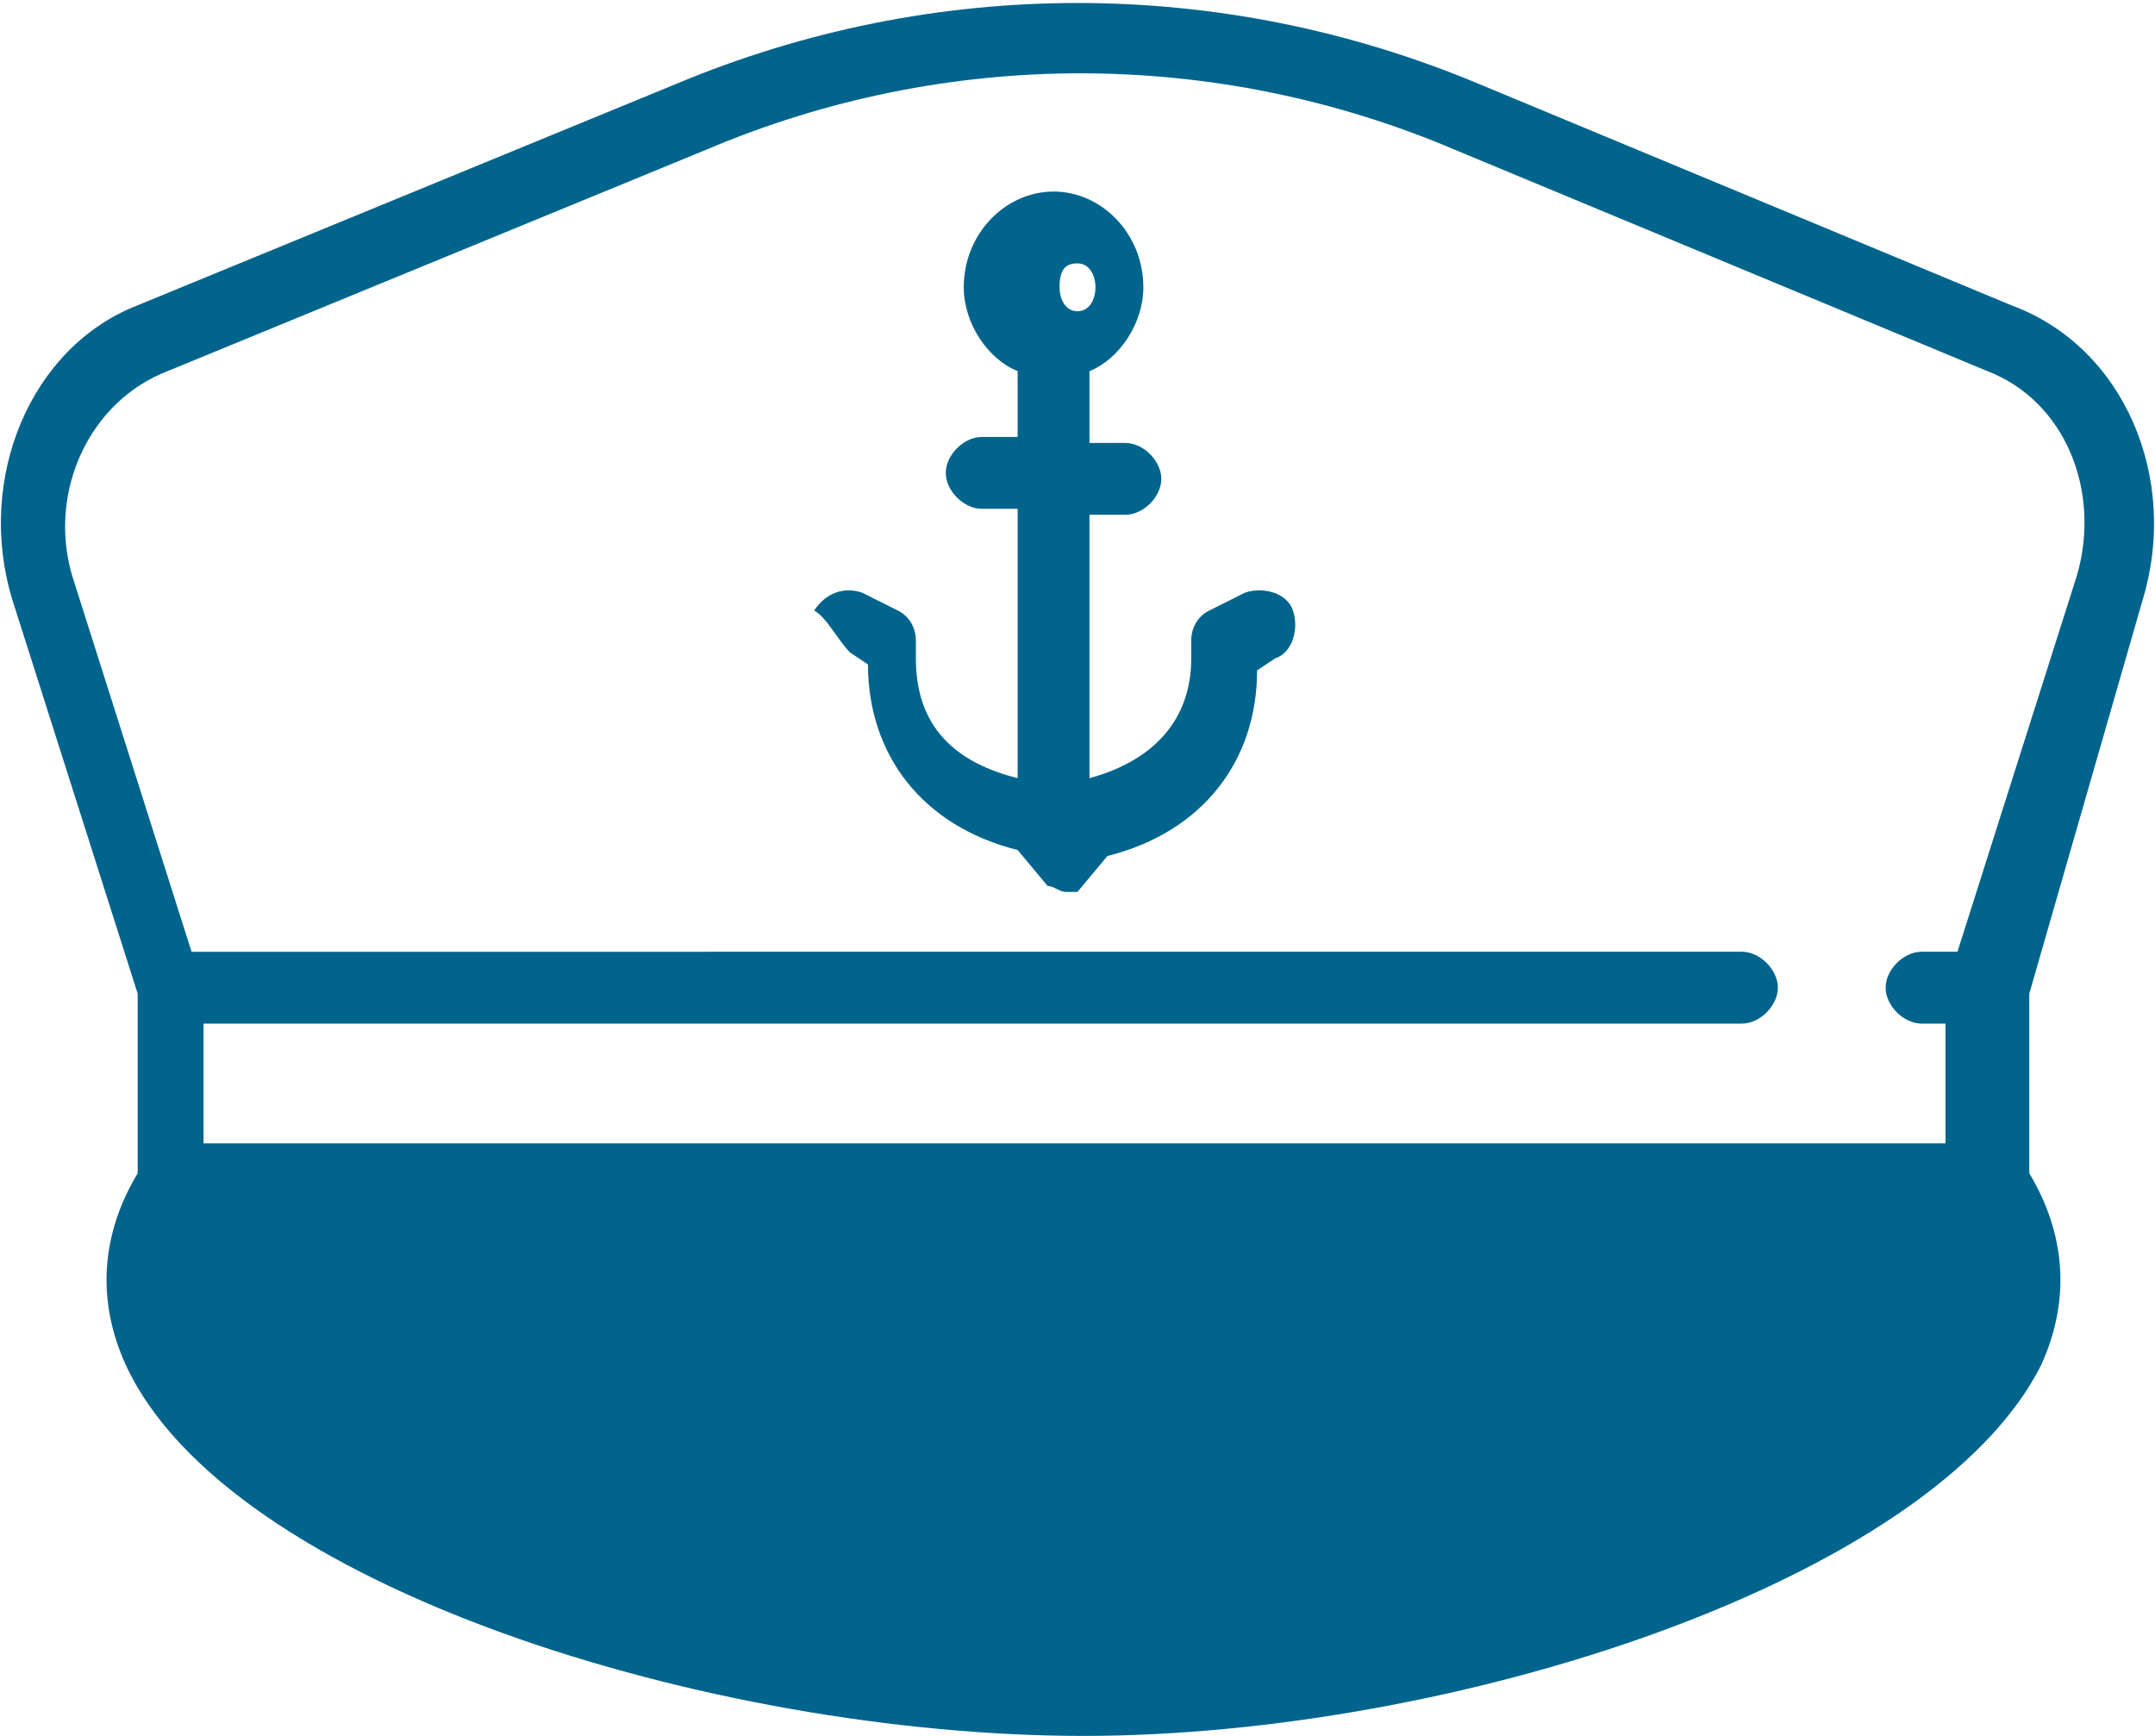 <?xml version="1.0" encoding="utf-8"?>
<!-- Generator: Adobe Illustrator 20.0.0, SVG Export Plug-In . SVG Version: 6.00 Build 0)  -->
<svg version="1.1" id="Layer_1" xmlns="http://www.w3.org/2000/svg" xmlns:xlink="http://www.w3.org/1999/xlink" x="0px" y="0px"
	 viewBox="0 0 36 29" style="enable-background:new 0 0 36 29;" xml:space="preserve">
<style type="text/css">
	.st0{fill:#00648C;}
</style>
<path class="st0" d="M18,4.4c0.2,0,0.3,0.2,0.3,0.4c0,0.2-0.1,0.4-0.3,0.4c-0.2,0-0.3-0.2-0.3-0.4C17.7,4.5,17.8,4.4,18,4.4
	 M14.2,10.9l0.3,0.2c0,1.5,0.9,2.7,2.5,3.1l0.5,0.6c0,0,0,0,0,0c0,0,0,0,0,0c0,0,0,0,0,0c0,0,0,0,0,0c0,0,0,0,0,0c0,0,0,0,0,0
	c0,0,0,0,0,0c0,0,0,0,0,0c0.1,0,0.2,0.1,0.3,0.1c0.1,0,0.2,0,0.2,0c0,0,0,0,0,0c0,0,0,0,0,0c0,0,0,0,0,0c0,0,0,0,0,0c0,0,0,0,0,0
	c0,0,0,0,0,0c0,0,0,0,0,0c0,0,0,0,0,0c0,0,0,0,0,0l0.5-0.6c1.6-0.4,2.5-1.6,2.5-3.1l0.3-0.2c0.3-0.1,0.4-0.5,0.3-0.8
	c-0.1-0.3-0.5-0.4-0.8-0.3l-0.6,0.3c-0.2,0.1-0.3,0.3-0.3,0.5V11c0,1-0.6,1.7-1.7,2V8.6h0.6c0.3,0,0.6-0.3,0.6-0.6
	c0-0.3-0.3-0.6-0.6-0.6h-0.6V6.2c0,0,0,0,0,0c0.5-0.2,0.9-0.8,0.9-1.4c0-0.9-0.7-1.6-1.5-1.6c-0.8,0-1.5,0.7-1.5,1.6
	c0,0.6,0.4,1.2,0.9,1.4c0,0,0,0,0,0v1.1h-0.6c-0.3,0-0.6,0.3-0.6,0.6c0,0.3,0.3,0.6,0.6,0.6h0.6V13c-1.2-0.3-1.7-1-1.7-2v-0.3
	c0-0.2-0.1-0.4-0.3-0.5l-0.6-0.3c-0.3-0.1-0.6,0-0.8,0.3C13.8,10.3,14,10.7,14.2,10.9 M2.8,6.2l9-3.7c4-1.7,8.5-1.7,12.5,0l8.9,3.7
	c1.3,0.5,1.9,2,1.5,3.4l-2,6.3h-0.6c-0.3,0-0.6,0.3-0.6,0.6c0,0.3,0.3,0.6,0.6,0.6h0.4v2H3.4v-2h25.7c0.3,0,0.6-0.3,0.6-0.6
	c0-0.3-0.3-0.6-0.6-0.6H3.2l-2-6.3C0.8,8.2,1.5,6.7,2.8,6.2 M35.8,10c0.6-2-0.3-4.2-2.2-4.9l-8.9-3.7c-4.3-1.8-9.1-1.8-13.4,0
	l-9,3.7C0.5,5.8-0.4,8,0.2,10l2.1,6.6v3c-0.6,1-0.7,2.1-0.2,3.2c1.7,3.7,9.8,6.2,16,6.2c6.2,0,14.2-2.6,16-6.2
	c0.5-1.1,0.4-2.2-0.2-3.2v-3L35.8,10z"/>
</svg>
